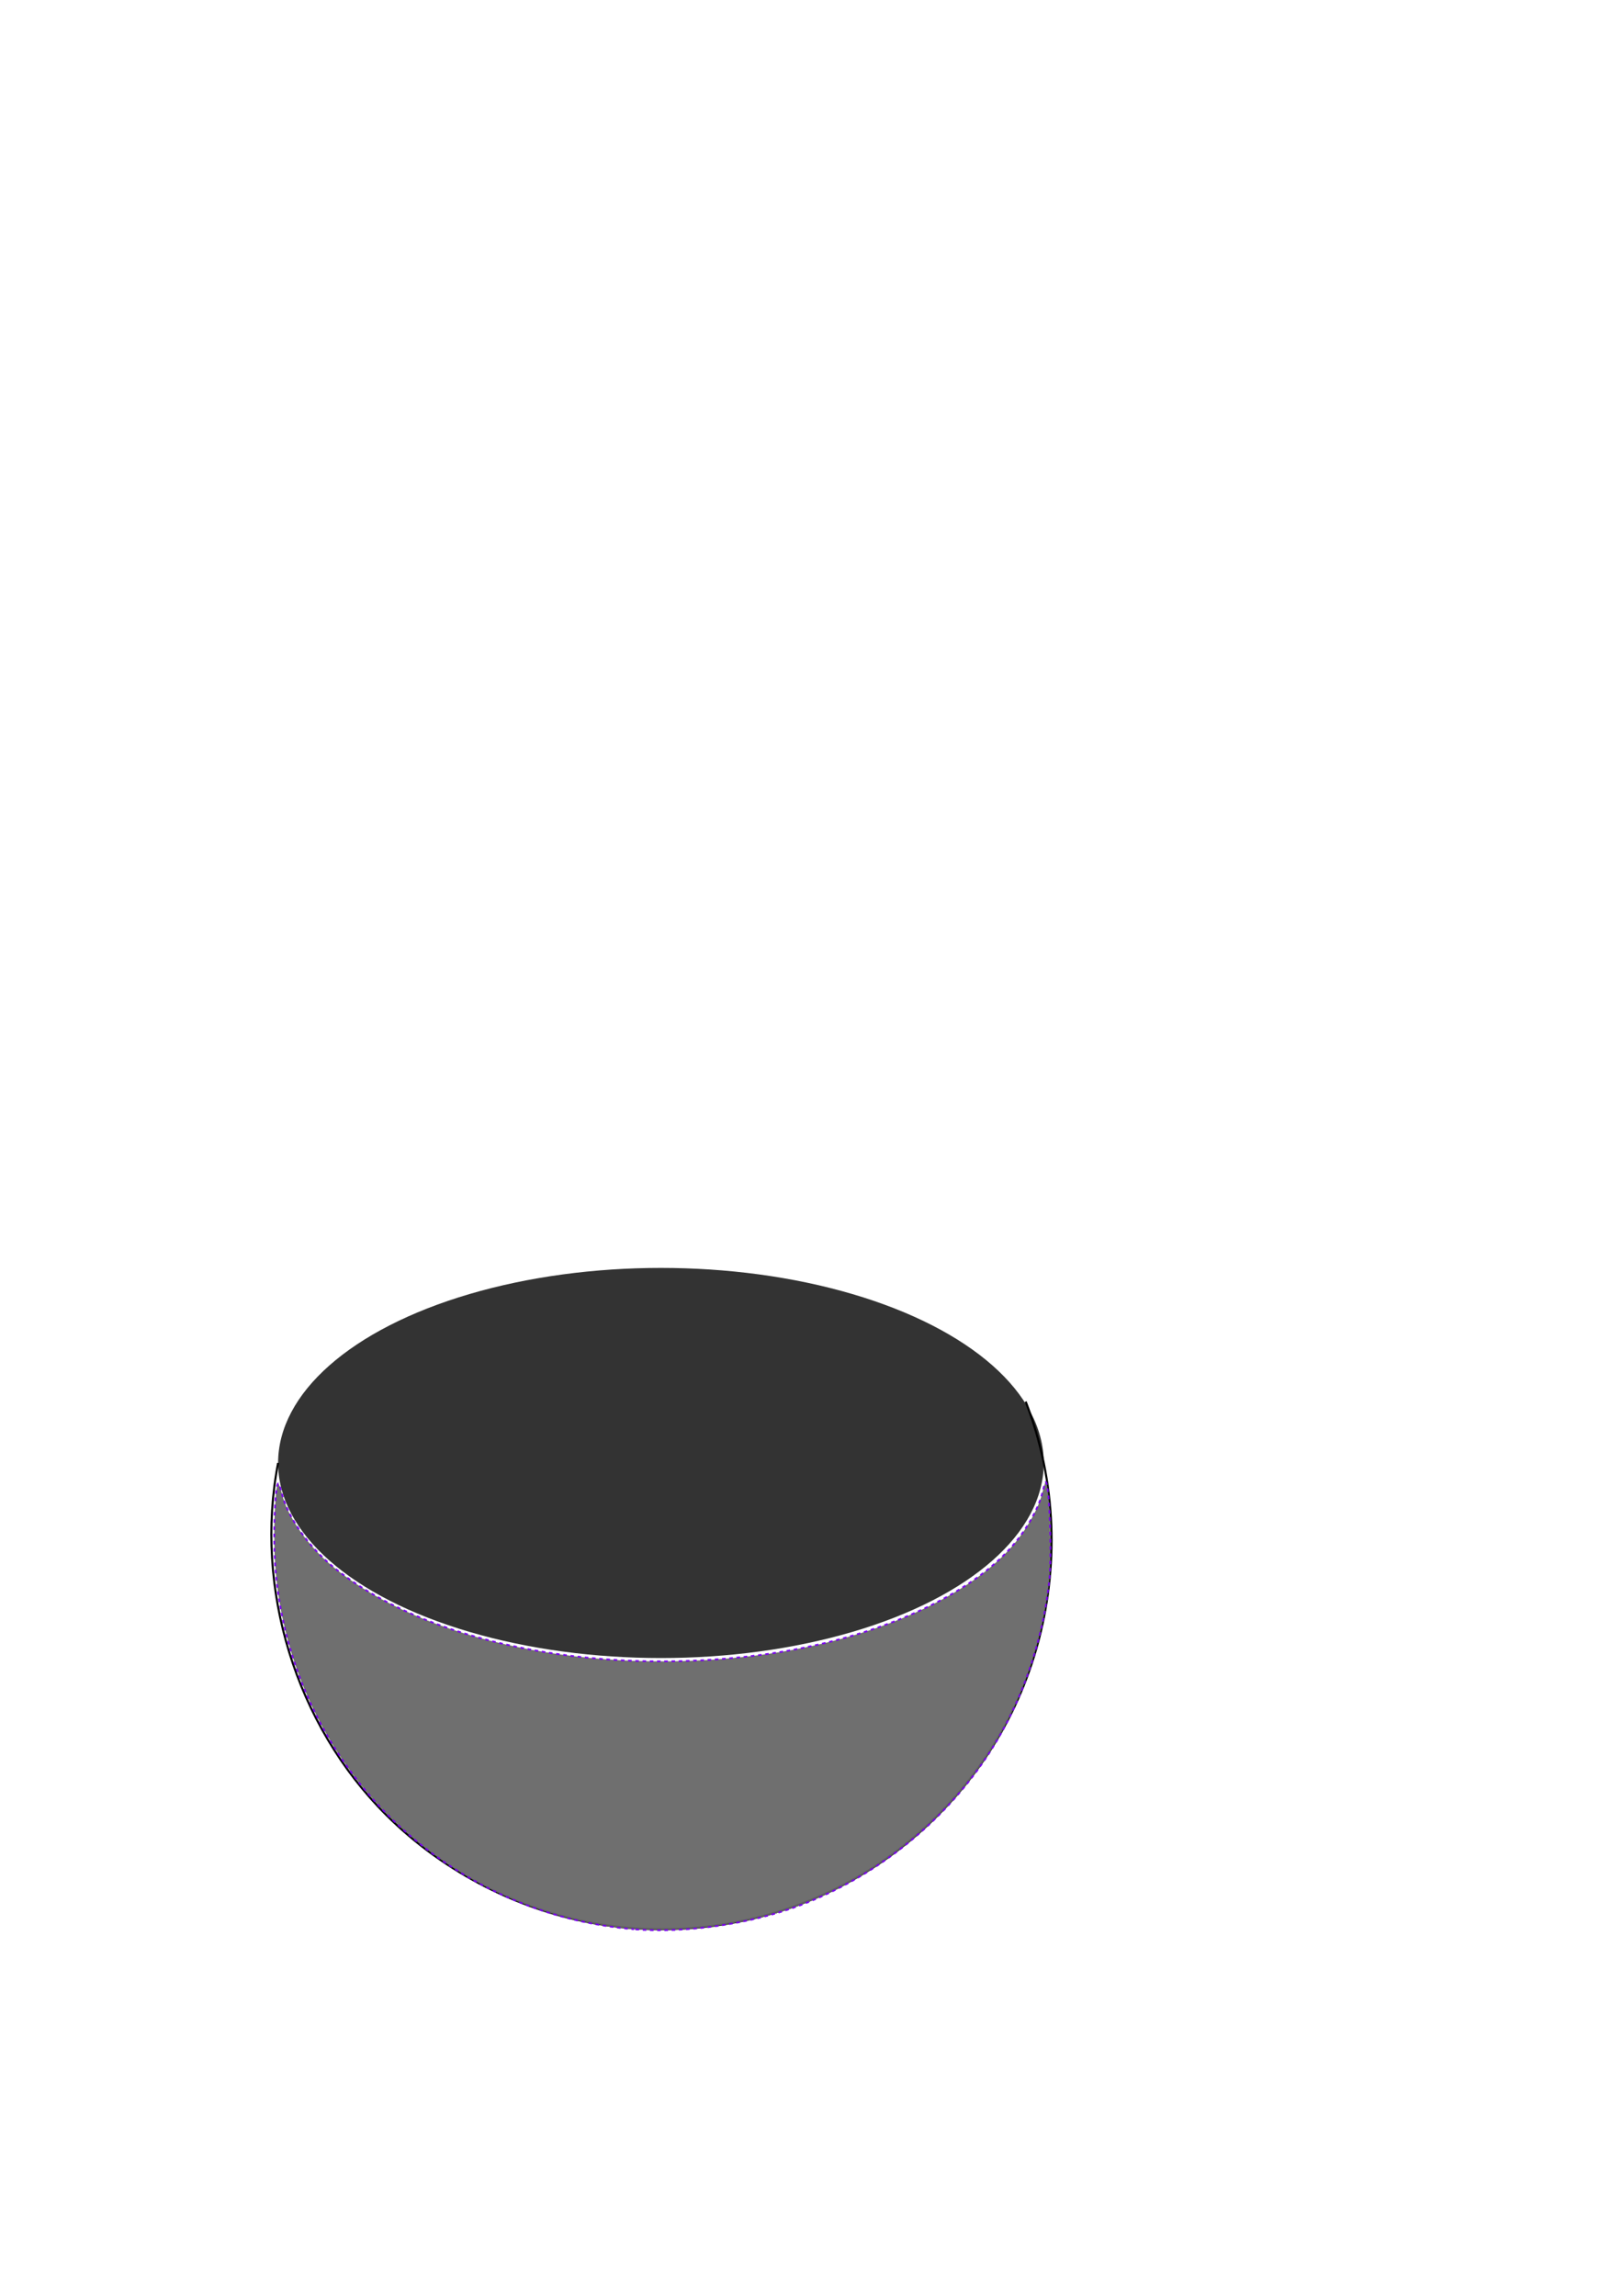 <?xml version="1.0" encoding="UTF-8" standalone="no"?>
<!-- Created with Inkscape (http://www.inkscape.org/) -->

<svg
   width="210mm"
   height="297mm"
   viewBox="0 0 210 297"
   version="1.1"
   id="svg5"
   inkscape:version="1.1.1 (c3084ef, 2021-09-22)"
   sodipodi:docname="hemisphere.svg"
   xmlns:inkscape="http://www.inkscape.org/namespaces/inkscape"
   xmlns:sodipodi="http://sodipodi.sourceforge.net/DTD/sodipodi-0.dtd"
   xmlns="http://www.w3.org/2000/svg"
   xmlns:svg="http://www.w3.org/2000/svg">
  <sodipodi:namedview
     id="namedview7"
     pagecolor="#ffffff"
     bordercolor="#666666"
     borderopacity="1.0"
     inkscape:pageshadow="2"
     inkscape:pageopacity="0.0"
     inkscape:pagecheckerboard="0"
     inkscape:document-units="mm"
     showgrid="false"
     inkscape:zoom="1.1323782"
     inkscape:cx="366.04378"
     inkscape:cy="824.37121"
     inkscape:window-width="1312"
     inkscape:window-height="667"
     inkscape:window-x="394"
     inkscape:window-y="43"
     inkscape:window-maximized="0"
     inkscape:current-layer="layer1"
     inkscape:snap-bbox="false"
     inkscape:snap-smooth-nodes="true" />
  <defs
     id="defs2">
    <inkscape:path-effect
       effect="spiro"
       id="path-effect22625"
       is_visible="true"
       lpeversion="1" />
    <inkscape:path-effect
       effect="skeletal"
       id="path-effect3146"
       is_visible="true"
       lpeversion="1"
       pattern="M 0,4.992 C 0,2.236 2.236,0 4.992,0 c 2.756,0 4.992,2.236 4.992,4.992 0,2.756 -2.236,4.992 -4.992,4.992 C 2.236,9.984 0,7.748 0,4.992 Z"
       copytype="single_stretched"
       prop_scale="1"
       scale_y_rel="false"
       spacing="0"
       normal_offset="0"
       tang_offset="0"
       prop_units="false"
       vertical_pattern="false"
       hide_knot="false"
       fuse_tolerance="0" />
    <linearGradient
       id="linearGradient2421"
       inkscape:swatch="solid">
      <stop
         style="stop-color:#000000;stop-opacity:1;"
         offset="0"
         id="stop2419" />
    </linearGradient>
    <inkscape:path-effect
       effect="skeletal"
       id="path-effect1067"
       is_visible="true"
       lpeversion="1"
       pattern="M 0,4.992 C 0,2.236 2.236,0 4.992,0 c 2.756,0 4.992,2.236 4.992,4.992 0,2.756 -2.236,4.992 -4.992,4.992 C 2.236,9.984 0,7.748 0,4.992 Z"
       copytype="single_stretched"
       prop_scale="1"
       scale_y_rel="false"
       spacing="0"
       normal_offset="0"
       tang_offset="0"
       prop_units="false"
       vertical_pattern="false"
       hide_knot="false"
       fuse_tolerance="0" />
  </defs>
  <g
     inkscape:label="Layer 1"
     inkscape:groupmode="layer"
     id="layer1">
    <ellipse
       style="font-variation-settings:normal;opacity:1;vector-effect:none;fill:#333333;fill-opacity:1;fill-rule:evenodd;stroke-width:0.274;stroke-linecap:butt;stroke-linejoin:miter;stroke-miterlimit:4;stroke-dasharray:none;stroke-dashoffset:0;stroke-opacity:1;-inkscape-stroke:none;stop-color:#000000;stop-opacity:1"
       id="path21497"
       cx="85.517"
       cy="189.259"
       rx="49.534"
       ry="25.235" />
    <path
       style="fill:none;stroke:#000000;stroke-width:0.265px;stroke-linecap:butt;stroke-linejoin:miter;stroke-opacity:1"
       d="m 35.983,189.259 c -3.131,16.242 2.299,33.89 14.019,45.562 7.607,7.576 17.677,12.64 28.296,14.218 10.619,1.578 21.731,-0.341 31.2,-5.4 9.469,-5.059 17.244,-13.231 21.813,-22.946 4.569,-9.715 5.907,-20.919 3.74,-31.434 -0.558,-2.707 -1.34,-5.367 -2.337,-7.944"
       id="path22623"
       inkscape:path-effect="#path-effect22625"
       inkscape:original-d="m 35.982529,189.25876 c 4.673319,15.18769 9.346377,30.37512 14.019167,45.56229 4.672793,15.18717 56.700014,-30.3746 85.049614,-45.56229 28.34961,-15.1877 -1.55742,-5.29587 -2.33653,-7.9442" />
    <path
       style="opacity:0.94;fill:#666666;stroke:#7900f0;stroke-width:0.883;stroke-miterlimit:4;stroke-dasharray:1.766, 1.766;stroke-dashoffset:0.53;stroke-opacity:1"
       d="m 309.526,941.81 c -44.379,-3.662 -85.388,-22.214 -117.522,-53.164 -36.364,-35.025 -57.652,-84.951 -58.095,-136.247 -0.124,-14.363 0.97,-29.335 2.055,-28.128 0.372,0.414 1.144,2.682 1.716,5.041 2.662,10.981 12.611,25.282 24.441,35.132 44.277,36.867 127.054,54.121 208.78,43.518 55.5,-7.2 104.074,-28.798 125.551,-55.826 5.713,-7.189 10.572,-16.081 12.179,-22.285 0.562,-2.17 1.277,-4.741 1.589,-5.712 1.913,-5.956 3.633,34.125 2.065,48.129 -3.299,29.48 -13.501,58.85 -28.681,82.57 -21.574,33.711 -54.789,60.704 -92.391,75.084 -24.224,9.264 -56.522,13.964 -81.686,11.888 z"
       id="path22945"
       transform="scale(0.265)" />
  </g>
</svg>
